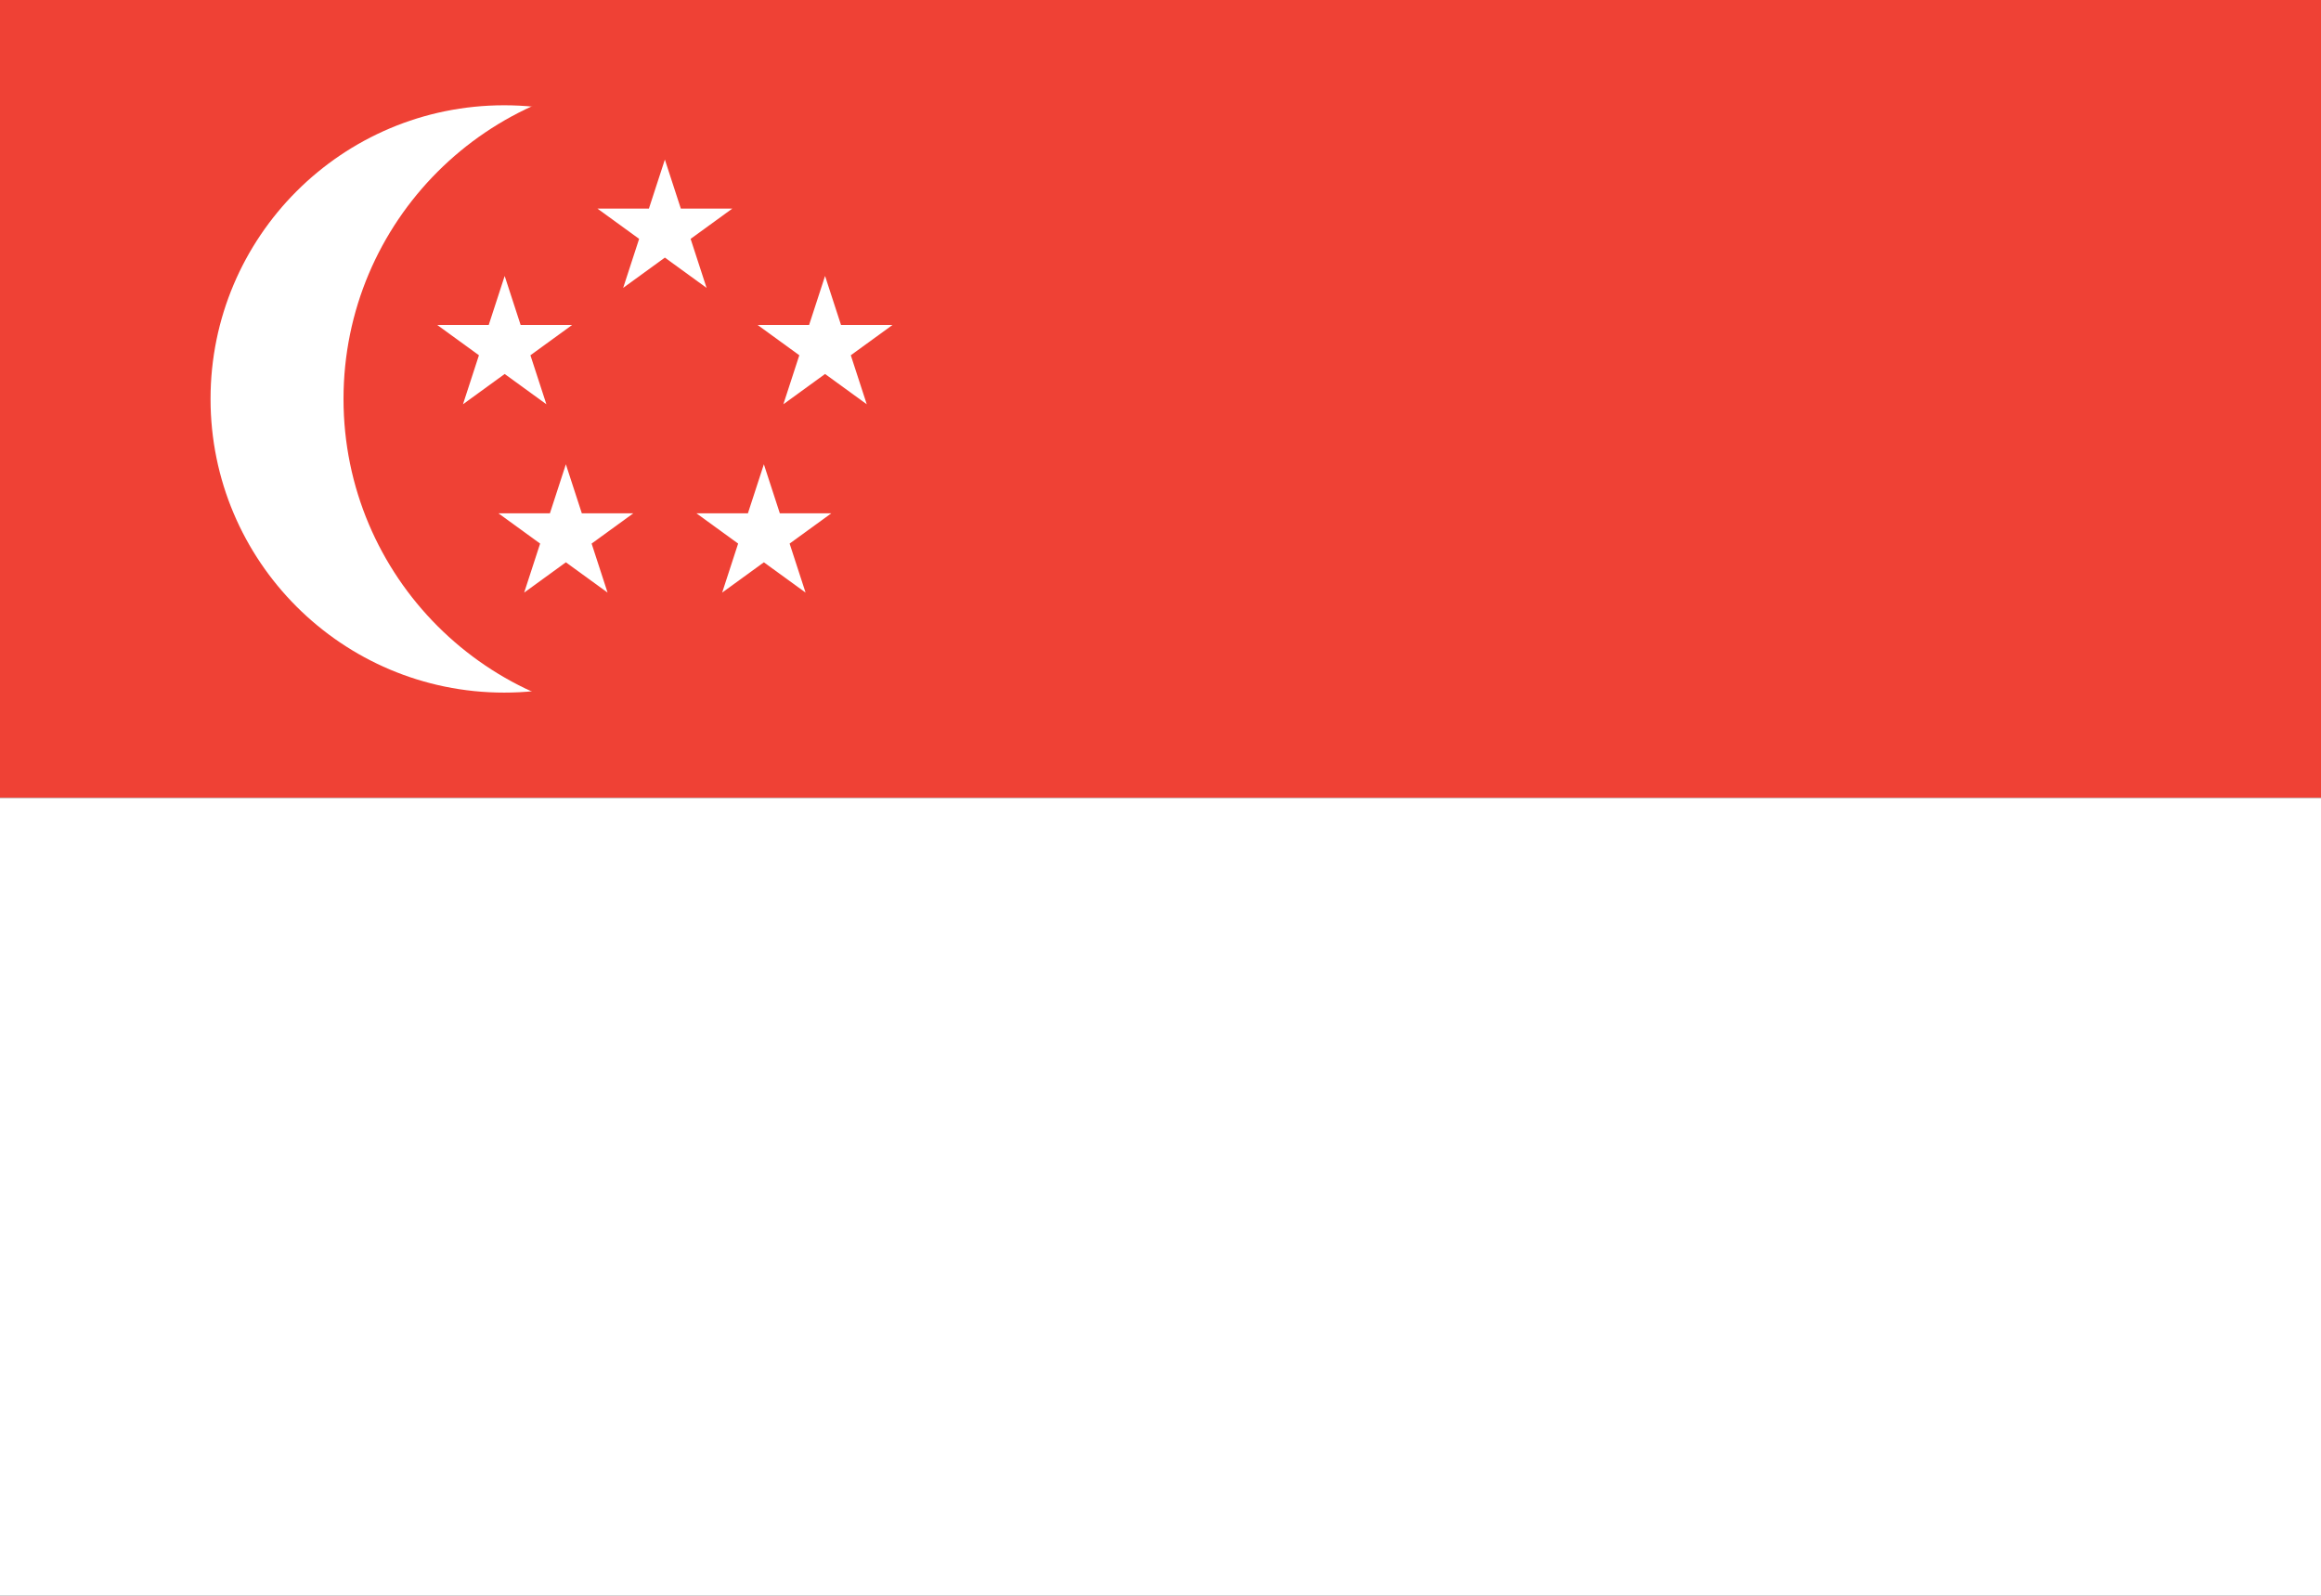 <?xml version="1.0"?>
<svg xmlns="http://www.w3.org/2000/svg" xmlns:xlink="http://www.w3.org/1999/xlink" version="1.1" width="576" height="396" viewBox="0 0 576 396">
<rect x="0" y="0" width="576" height="396" fill="#333333" stroke="none"/>
<!-- Generated by Kreative Vexillo v1.0 -->
<style>
.red{fill:rgb(239,65,53);}
.white{fill:rgb(255,255,255);}
</style>
<defs>
<path id="star" d="M 0.0 -1.0 L 0.225 -0.309 L 0.951 -0.309 L 0.363 0.118 L 0.588 0.809 L 0.0 0.382 L -0.588 0.809 L -0.363 0.118 L -0.951 -0.309 L -0.225 -0.309 Z"/>
</defs>
<g>
<g>
<rect x="0" y="0" width="576" height="198" class="red"/>
<rect x="0" y="198" width="576" height="198" class="white"/>
</g>
<ellipse cx="125.125" cy="99" rx="72.875" ry="72.875" class="white"/>
<ellipse cx="165" cy="99" rx="79.75" ry="79.75" class="red"/>
<g>
<use xlink:href="#star" transform="translate(165 57.2) scale(17.6 17.6) rotate(0)" class="white"/>
<use xlink:href="#star" transform="translate(204.754 86.083) scale(17.6 17.6) rotate(0)" class="white"/>
<use xlink:href="#star" transform="translate(189.569 132.817) scale(17.6 17.6) rotate(0)" class="white"/>
<use xlink:href="#star" transform="translate(140.431 132.817) scale(17.6 17.6) rotate(0)" class="white"/>
<use xlink:href="#star" transform="translate(125.246 86.083) scale(17.6 17.6) rotate(0)" class="white"/>
</g>
</g>
</svg>
